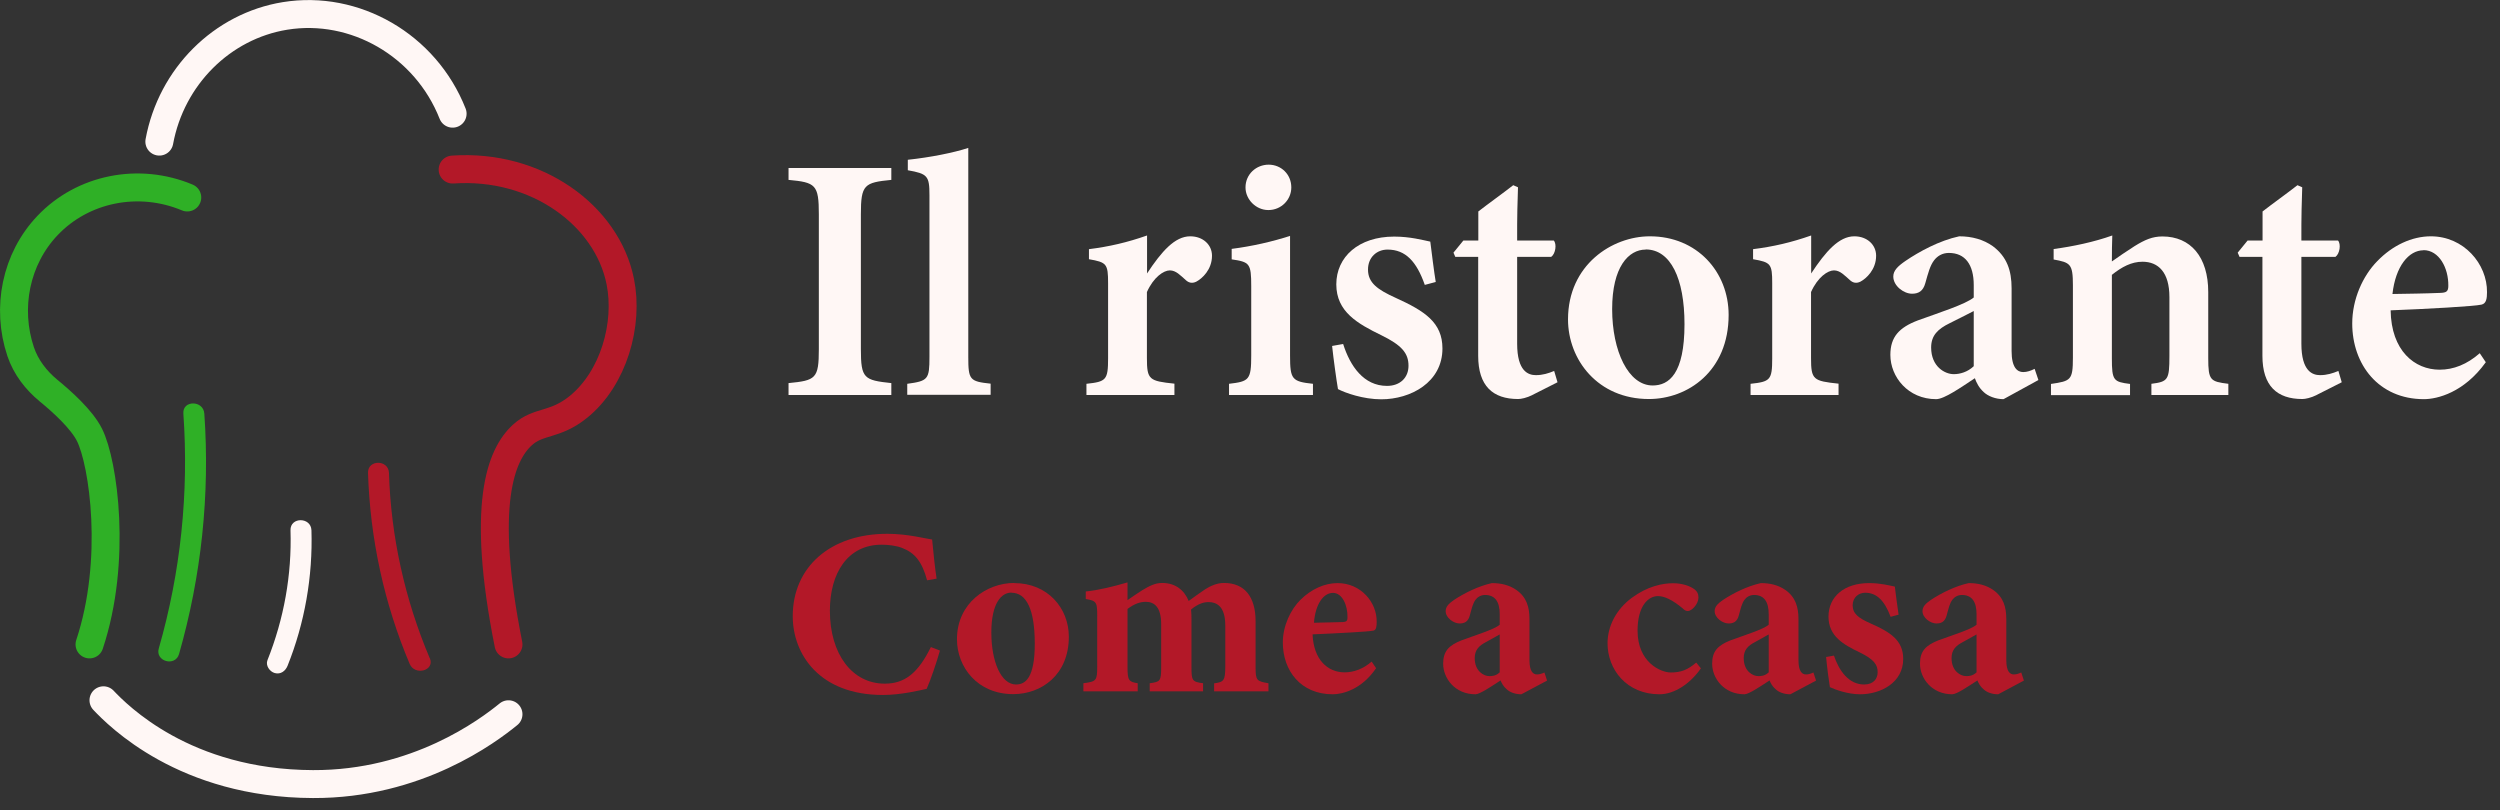 <svg width="179" height="58" viewBox="0 0 179 58" fill="none" xmlns="http://www.w3.org/2000/svg">
<rect x="0" y="0" width="179" height="58" fill="#333333" stroke="none"/>
<g clip-path="url(#clip0_1424_19)">
<path d="M67.3 46.58C67.06 47.43 66.62 48.72 66.35 49.32C65.91 49.42 64.51 49.76 63.22 49.76C58.65 49.76 56.76 46.82 56.76 44.12C56.76 40.6 59.45 38.22 63.53 38.22C65.01 38.22 66.32 38.58 66.74 38.63C66.82 39.43 66.94 40.69 67.06 41.43L66.38 41.55C66.02 40.22 65.51 39.59 64.61 39.24C64.2 39.07 63.59 39 63.13 39C60.67 39 59.42 41.06 59.42 43.73C59.42 46.84 61.02 48.95 63.35 48.95C64.78 48.95 65.73 48.2 66.65 46.33L67.3 46.58Z" fill="#B31828"/>
<path d="M72.62 41.75C75.019 41.75 76.529 43.55 76.529 45.59C76.529 48.33 74.559 49.7 72.549 49.7C69.98 49.7 68.519 47.76 68.519 45.77C68.519 43.17 70.659 41.74 72.62 41.74V41.75ZM72.419 42.43C71.689 42.43 70.98 43.2 70.98 45.29C70.98 47.38 71.68 49.01 72.749 49.01C73.4 49.01 74.09 48.57 74.09 46.09C74.09 43.61 73.48 42.44 72.419 42.44V42.43Z" fill="#B31828"/>
<path d="M86.93 49.51V48.93C87.61 48.83 87.73 48.76 87.73 47.72V44.78C87.73 43.37 87.07 43.11 86.54 43.11C86.2 43.11 85.81 43.21 85.28 43.64C85.3 43.84 85.31 44.1 85.31 44.35V47.78C85.31 48.73 85.36 48.82 86.14 48.92V49.5H82.32V48.92C83.07 48.82 83.14 48.77 83.14 47.78V44.69C83.14 43.48 82.66 43.09 82.04 43.09C81.62 43.09 81.21 43.24 80.73 43.6V47.78C80.73 48.73 80.83 48.82 81.46 48.92V49.5H77.57V48.92C78.51 48.8 78.56 48.73 78.56 47.71V44.11C78.56 43.16 78.54 43.01 77.74 42.89V42.35C78.69 42.25 79.66 42.01 80.73 41.7V42.97C81.1 42.72 81.41 42.49 81.77 42.27C82.3 41.95 82.71 41.74 83.21 41.74C84.16 41.74 84.79 42.25 85.11 43.03C85.52 42.72 85.86 42.49 86.28 42.2C86.65 41.96 87.13 41.74 87.64 41.74C89.12 41.74 89.9 42.74 89.9 44.48V47.78C89.9 48.72 89.98 48.78 90.82 48.92V49.5H86.93V49.51Z" fill="#B31828"/>
<path d="M98.53 47.84C97.49 49.37 96.13 49.71 95.42 49.71C93.14 49.71 91.85 48.03 91.85 46C91.85 44.81 92.41 43.64 93.12 42.94C93.89 42.18 94.84 41.75 95.77 41.75C97.44 41.75 98.59 43.13 98.57 44.52C98.57 44.81 98.55 45.1 98.35 45.15C98.03 45.23 95.63 45.35 93.98 45.42C94.05 47.22 95.05 48.14 96.27 48.14C96.93 48.14 97.6 47.9 98.21 47.37L98.52 47.83L98.53 47.84ZM95.44 42.45C94.76 42.45 94.18 43.25 94.08 44.59C94.78 44.57 95.42 44.56 96.14 44.54C96.38 44.52 96.48 44.49 96.48 44.2C96.5 43.35 96.11 42.45 95.44 42.45Z" fill="#B31828"/>
<path d="M108.93 49.71C108.47 49.71 108.1 49.56 107.88 49.35C107.64 49.15 107.52 48.91 107.44 48.72C106.79 49.14 105.96 49.71 105.64 49.71C104.18 49.71 103.33 48.57 103.33 47.52C103.33 46.62 103.74 46.21 104.64 45.85C105.64 45.48 106.99 45.07 107.38 44.73V43.98C107.38 43.1 107.06 42.6 106.33 42.6C106.04 42.6 105.8 42.74 105.65 42.94C105.45 43.21 105.38 43.55 105.24 44.06C105.12 44.52 104.85 44.64 104.51 44.64C104.07 44.64 103.51 44.23 103.51 43.76C103.51 43.45 103.71 43.23 104.1 42.96C104.87 42.45 105.87 41.96 106.82 41.75C107.5 41.75 108.08 41.9 108.57 42.24C109.3 42.75 109.51 43.46 109.51 44.33V47.27C109.51 48.09 109.78 48.29 110.05 48.29C110.22 48.29 110.39 48.24 110.58 48.15L110.77 48.73L108.95 49.7L108.93 49.71ZM107.37 45.43C107.06 45.6 106.76 45.77 106.42 45.96C105.89 46.23 105.59 46.54 105.59 47.12C105.59 48.07 106.25 48.41 106.63 48.41C106.87 48.41 107.11 48.39 107.38 48.14V45.44L107.37 45.43Z" fill="#B31828"/>
<path d="M121.78 47.86C121 48.98 119.86 49.71 118.82 49.71C116.47 49.71 115.1 47.94 115.1 46.06C115.1 44.8 115.75 43.61 116.83 42.81C117.95 41.98 119.02 41.76 119.79 41.76C120.44 41.76 120.98 41.95 121.29 42.17C121.53 42.34 121.61 42.54 121.61 42.8C121.59 43.28 121.12 43.75 120.85 43.75C120.73 43.75 120.61 43.7 120.48 43.56C119.75 42.95 119.17 42.68 118.71 42.68C118.05 42.68 117.25 43.33 117.25 45.16C117.25 47.42 118.9 48.15 119.63 48.15C120.36 48.15 120.84 47.96 121.45 47.44L121.79 47.86H121.78Z" fill="#B31828"/>
<path d="M128.19 49.71C127.73 49.71 127.36 49.56 127.14 49.35C126.9 49.15 126.78 48.91 126.7 48.72C126.05 49.14 125.22 49.71 124.9 49.71C123.44 49.71 122.59 48.57 122.59 47.52C122.59 46.62 123 46.21 123.9 45.85C124.9 45.48 126.25 45.07 126.64 44.73V43.98C126.64 43.1 126.32 42.6 125.59 42.6C125.3 42.6 125.06 42.74 124.91 42.94C124.71 43.21 124.64 43.55 124.5 44.06C124.38 44.52 124.11 44.64 123.77 44.64C123.33 44.64 122.77 44.23 122.77 43.76C122.77 43.45 122.97 43.23 123.36 42.96C124.13 42.45 125.13 41.96 126.08 41.75C126.76 41.75 127.34 41.9 127.83 42.24C128.56 42.75 128.77 43.46 128.77 44.33V47.27C128.77 48.09 129.04 48.29 129.31 48.29C129.48 48.29 129.65 48.24 129.84 48.15L130.03 48.73L128.21 49.7L128.19 49.71ZM126.63 45.43C126.32 45.6 126.02 45.77 125.68 45.96C125.15 46.23 124.85 46.54 124.85 47.12C124.85 48.07 125.51 48.41 125.89 48.41C126.13 48.41 126.37 48.39 126.64 48.14V45.44L126.63 45.43Z" fill="#B31828"/>
<path d="M135.37 44.17C134.93 42.98 134.35 42.44 133.55 42.44C133.07 42.44 132.65 42.78 132.65 43.34C132.65 43.94 133.07 44.26 133.96 44.65C135.34 45.26 136.27 45.84 136.27 47.18C136.27 48.88 134.66 49.71 133.18 49.71C132.3 49.71 131.38 49.37 131.02 49.2C130.95 48.81 130.8 47.64 130.75 47.04L131.31 46.94C131.67 48.01 132.36 49.01 133.47 49.01C134.12 49.01 134.44 48.62 134.44 48.13C134.44 47.6 134.19 47.21 133.13 46.7C132.01 46.16 130.92 45.56 130.92 44.15C130.92 42.74 132.02 41.75 133.83 41.75C134.65 41.75 135.27 41.92 135.67 42C135.72 42.46 135.87 43.55 135.94 44.01L135.38 44.16L135.37 44.17Z" fill="#B31828"/>
<path d="M143.071 49.71C142.611 49.71 142.241 49.56 142.021 49.35C141.781 49.15 141.661 48.91 141.581 48.72C140.931 49.14 140.101 49.71 139.781 49.71C138.321 49.71 137.471 48.57 137.471 47.52C137.471 46.62 137.881 46.21 138.781 45.85C139.781 45.48 141.131 45.07 141.521 44.73V43.98C141.521 43.1 141.201 42.6 140.471 42.6C140.181 42.6 139.941 42.74 139.791 42.94C139.591 43.21 139.521 43.55 139.381 44.06C139.261 44.52 138.991 44.64 138.651 44.64C138.211 44.64 137.651 44.23 137.651 43.76C137.651 43.45 137.851 43.23 138.241 42.96C139.011 42.45 140.011 41.96 140.961 41.75C141.641 41.75 142.221 41.9 142.711 42.24C143.441 42.75 143.651 43.46 143.651 44.33V47.27C143.651 48.09 143.921 48.29 144.191 48.29C144.361 48.29 144.531 48.24 144.721 48.15L144.911 48.73L143.091 49.7L143.071 49.71ZM141.511 45.43C141.201 45.6 140.901 45.77 140.561 45.96C140.031 46.23 139.731 46.54 139.731 47.12C139.731 48.07 140.391 48.41 140.771 48.41C141.011 48.41 141.251 48.39 141.521 48.14V45.44L141.511 45.43Z" fill="#B31828"/>
<path d="M56.459 28.28V27.43C58.409 27.24 58.629 27.11 58.629 25V15.34C58.629 13.22 58.399 13.06 56.459 12.88V12.03H63.819V12.88C61.879 13.07 61.639 13.22 61.639 15.34V25C61.639 27.1 61.859 27.22 63.819 27.43V28.28H56.459Z" fill="#FFF7F5"/>
<path d="M64.959 28.28V27.48C66.449 27.28 66.549 27.16 66.549 25.56V13.97C66.549 12.59 66.409 12.44 64.999 12.19V11.44C66.589 11.27 68.269 10.94 69.329 10.59V25.55C69.329 27.2 69.429 27.31 70.929 27.47V28.27H64.959V28.28Z" fill="#FFF7F5"/>
<path d="M84.089 28.28H77.789V27.48C79.199 27.33 79.339 27.21 79.339 25.66V20.28C79.339 18.89 79.239 18.78 77.969 18.56V17.84C79.409 17.66 80.709 17.36 82.129 16.86V19.58C83.169 18 84.119 16.92 85.219 16.92C86.139 16.92 86.779 17.53 86.779 18.31C86.779 19.31 86.069 19.95 85.649 20.17C85.339 20.32 85.099 20.23 84.919 20.07C84.509 19.71 84.199 19.36 83.759 19.36C83.319 19.36 82.599 19.84 82.119 20.91V25.64C82.119 27.19 82.279 27.28 84.089 27.47V28.27V28.28Z" fill="#FFF7F5"/>
<path d="M87.998 28.28V27.48C89.428 27.31 89.588 27.21 89.588 25.46V20.49C89.588 18.86 89.478 18.76 88.188 18.57V17.82C89.668 17.63 91.098 17.3 92.368 16.89V25.46C92.368 27.16 92.498 27.32 94.008 27.48V28.28H87.998ZM90.808 15.04C89.948 15.04 89.178 14.3 89.178 13.42C89.178 12.47 89.948 11.79 90.838 11.79C91.728 11.79 92.458 12.48 92.458 13.42C92.458 14.3 91.738 15.04 90.818 15.04H90.808Z" fill="#FFF7F5"/>
<path d="M102.009 20.38C101.429 18.74 100.649 17.87 99.349 17.87C98.589 17.87 97.949 18.41 97.949 19.3C97.949 20.24 98.609 20.73 99.939 21.33C102.009 22.27 103.279 23.09 103.279 24.95C103.279 27.38 100.999 28.59 98.899 28.59C97.599 28.59 96.319 28.13 95.799 27.86C95.689 27.23 95.469 25.63 95.379 24.77L96.169 24.63C96.669 26.21 97.639 27.63 99.309 27.63C100.259 27.63 100.849 27.03 100.849 26.19C100.849 25.29 100.369 24.72 98.899 24C97.219 23.18 95.679 22.33 95.679 20.36C95.679 18.39 97.279 16.94 99.819 16.94C100.969 16.94 101.869 17.19 102.409 17.3C102.489 17.95 102.689 19.54 102.799 20.19L102.009 20.4V20.38Z" fill="#FFF7F5"/>
<path d="M109.728 28.28C109.308 28.49 108.908 28.57 108.698 28.57C106.888 28.57 105.838 27.64 105.838 25.47V18.39H104.198L104.068 18.09L104.778 17.22H105.848V15.14C106.568 14.58 107.618 13.83 108.348 13.26L108.688 13.41C108.658 14.22 108.618 15.58 108.628 17.22H111.248C111.478 17.47 111.378 18.17 111.068 18.39H108.628V24.61C108.628 26.59 109.428 26.86 109.968 26.86C110.458 26.86 110.868 26.73 111.278 26.56L111.518 27.37L109.718 28.28H109.728Z" fill="#FFF7F5"/>
<path d="M118.13 16.92C121.51 16.92 123.77 19.47 123.77 22.55C123.77 26.58 120.84 28.57 118.06 28.57C114.4 28.57 112.27 25.75 112.27 22.87C112.27 18.96 115.43 16.92 118.13 16.92ZM117.83 17.87C116.6 17.87 115.43 19.12 115.43 22.13C115.43 25.14 116.59 27.6 118.33 27.6C119.49 27.6 120.61 26.78 120.61 23.21C120.61 19.93 119.61 17.86 117.83 17.86V17.87Z" fill="#FFF7F5"/>
<path d="M131.64 28.28H125.34V27.48C126.75 27.33 126.89 27.21 126.89 25.66V20.28C126.89 18.89 126.79 18.78 125.52 18.56V17.84C126.96 17.66 128.26 17.36 129.68 16.86V19.58C130.72 18 131.67 16.92 132.77 16.92C133.69 16.92 134.33 17.53 134.33 18.31C134.33 19.31 133.62 19.95 133.2 20.17C132.89 20.32 132.65 20.23 132.47 20.07C132.06 19.71 131.75 19.36 131.31 19.36C130.87 19.36 130.15 19.84 129.67 20.91V25.64C129.67 27.19 129.83 27.28 131.64 27.47V28.27V28.28Z" fill="#FFF7F5"/>
<path d="M143.45 28.58C142.88 28.58 142.33 28.36 142.03 28.07C141.69 27.76 141.52 27.41 141.4 27.08C140.43 27.72 139.21 28.58 138.63 28.58C136.61 28.58 135.35 26.98 135.35 25.41C135.35 24.12 135.98 23.45 137.32 22.94C138.81 22.4 140.75 21.78 141.32 21.3V20.41C141.32 18.94 140.7 18.11 139.54 18.11C139.06 18.11 138.71 18.34 138.48 18.64C138.19 19.02 138.06 19.54 137.85 20.28C137.69 20.86 137.35 21.03 136.9 21.03C136.31 21.03 135.56 20.47 135.56 19.8C135.56 19.38 135.87 19.07 136.42 18.69C137.4 18.02 138.87 17.22 140.28 16.92C141.19 16.92 142.02 17.15 142.69 17.63C143.69 18.38 144.03 19.36 144.03 20.64V25.14C144.03 26.32 144.44 26.64 144.86 26.64C145.13 26.64 145.4 26.55 145.68 26.41L145.95 27.21L143.47 28.57L143.45 28.58ZM141.32 22.27C140.84 22.53 140.12 22.87 139.6 23.14C138.76 23.55 138.27 24.01 138.27 24.88C138.27 26.25 139.25 26.79 139.89 26.79C140.35 26.79 140.89 26.63 141.32 26.22V22.27Z" fill="#FFF7F5"/>
<path d="M154.04 28.28V27.48C155.23 27.33 155.33 27.2 155.33 25.49V21.27C155.33 19.5 154.54 18.74 153.4 18.74C152.62 18.74 151.92 19.11 151.21 19.68V25.66C151.21 27.25 151.33 27.34 152.51 27.49V28.29H146.85V27.49C148.27 27.28 148.42 27.23 148.42 25.6V20.42C148.42 18.88 148.23 18.8 147.04 18.58V17.83C148.41 17.65 149.96 17.32 151.24 16.86C151.22 17.29 151.21 18.14 151.21 18.72C151.71 18.37 152.24 18 152.84 17.62C153.57 17.17 154.11 16.93 154.83 16.93C156.85 16.93 158.11 18.4 158.11 20.91V25.64C158.11 27.24 158.26 27.32 159.55 27.48V28.28H154.03H154.04Z" fill="#FFF7F5"/>
<path d="M165.879 28.28C165.459 28.49 165.059 28.57 164.849 28.57C163.039 28.57 161.989 27.64 161.989 25.47V18.39H160.349L160.219 18.09L160.929 17.22H161.999V15.14C162.719 14.58 163.769 13.83 164.499 13.26L164.839 13.41C164.809 14.22 164.769 15.58 164.779 17.22H167.399C167.629 17.47 167.529 18.17 167.219 18.39H164.779V24.61C164.779 26.59 165.579 26.86 166.119 26.86C166.609 26.86 167.019 26.73 167.429 26.56L167.669 27.37L165.869 28.28H165.879Z" fill="#FFF7F5"/>
<path d="M177.98 25.94C176.43 28.1 174.52 28.58 173.55 28.58C170.31 28.58 168.42 26.1 168.42 23.16C168.42 21.43 169.17 19.76 170.21 18.7C171.31 17.56 172.7 16.92 174.05 16.92C176.4 16.92 178.09 18.89 178.07 20.92C178.07 21.37 178.02 21.73 177.68 21.81C177.2 21.93 173.79 22.12 171.17 22.22C171.21 25.11 172.88 26.47 174.68 26.47C175.67 26.47 176.64 26.09 177.55 25.29L177.98 25.93V25.94ZM173.52 17.92C172.47 17.92 171.52 19.06 171.3 21.05C172.46 21.03 173.56 21.02 174.76 20.97C175.14 20.95 175.3 20.88 175.3 20.47C175.32 19.19 174.64 17.91 173.52 17.91V17.92Z" fill="#FFF7F5"/>
<path d="M13.409 14.14C9.929 12.68 5.929 13.49 3.409 16.14C1.129 18.53 0.429 22.05 1.479 25.18C1.849 26.28 2.579 27.23 3.479 27.97C4.469 28.78 5.859 30.04 6.409 31.14C7.409 33.14 8.409 40.14 6.409 46.14" stroke="#2FB026" stroke-width="2" stroke-linecap="round" stroke-linejoin="round"/>
<path d="M11.408 10.14C12.268 5.48 15.908 1.87 20.408 1.14C25.398 0.33 30.468 3.22 32.408 8.14" stroke="#FFF7F5" stroke-width="2" stroke-linecap="round" stroke-linejoin="round"/>
<path d="M32.408 12.14C38.408 11.72 43.448 15.42 44.408 20.14C45.038 23.22 43.928 27.1 41.408 29.14C39.708 30.51 38.558 30.09 37.408 31.14C35.848 32.56 34.408 36.14 36.408 46.14" stroke="#B31828" stroke-width="2" stroke-linecap="round" stroke-linejoin="round"/>
<path d="M7.408 50.14C8.428 51.21 13.208 56.11 22.408 56.14C29.858 56.17 34.948 52.33 36.408 51.14" stroke="#FFF7F5" stroke-width="2" stroke-linecap="round" stroke-linejoin="round"/>
<path d="M12.819 46.83C14.419 41.24 15.039 35.41 14.629 29.61C14.559 28.65 13.059 28.64 13.129 29.61C13.529 35.29 12.939 40.96 11.369 46.43C11.099 47.36 12.549 47.76 12.819 46.83Z" fill="#2FB026"/>
<path d="M20.59 47.67C21.82 44.6 22.4 41.28 22.3 37.97C22.27 37.01 20.77 37 20.8 37.97C20.9 41.16 20.33 44.31 19.15 47.27C19 47.65 19.31 48.09 19.67 48.19C20.1 48.31 20.44 48.04 20.59 47.67Z" fill="#FFF7F5"/>
<path d="M30.77 47.13C28.99 42.92 27.99 38.43 27.85 33.86C27.82 32.9 26.32 32.89 26.35 33.86C26.5 38.56 27.5 43.2 29.33 47.53C29.7 48.41 31.15 48.02 30.78 47.13H30.77Z" fill="#B31828"/>
</g>
<defs>
<clipPath id="clip0_1424_19">
<rect width="178.07" height="57.14" fill="white"/>
</clipPath>
</defs>
</svg>
